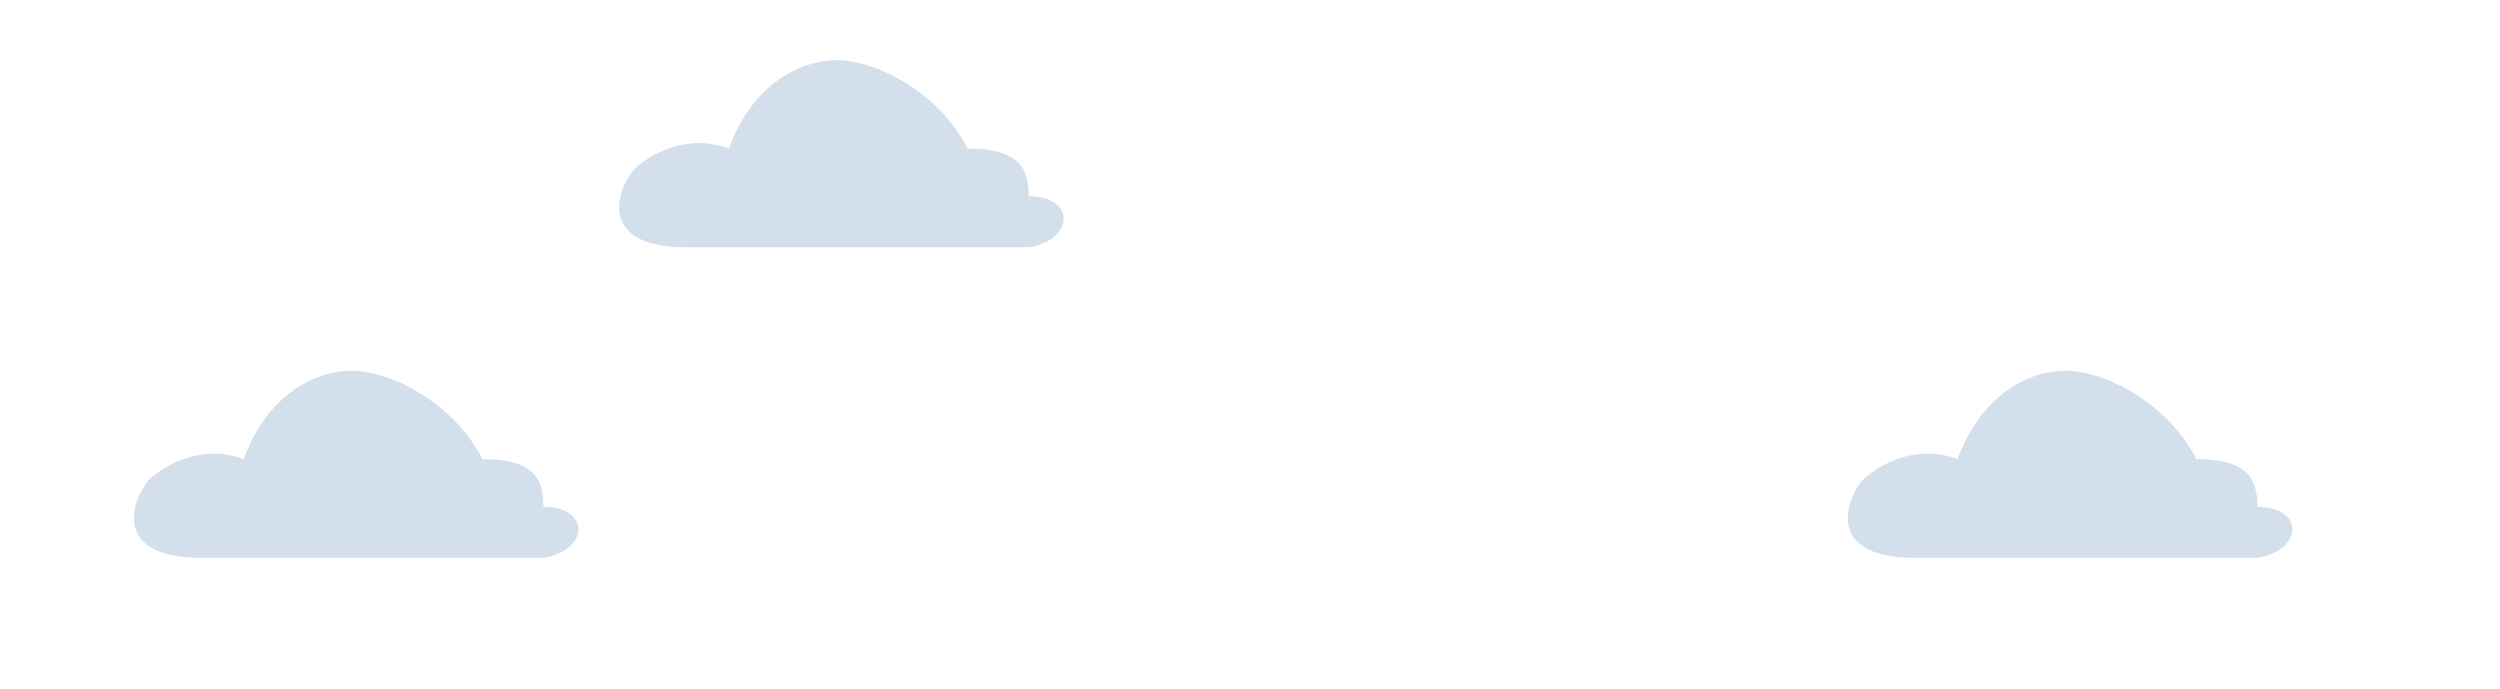 <svg width="1288" height="355" viewBox="0 0 1288 355" fill="none" xmlns="http://www.w3.org/2000/svg">
<path d="M280.012 287.4H103.754C53.597 287.4 70.395 252.858 77.492 246.47C84.59 240.083 103.577 228.303 125.52 236.534C136.179 207.494 156.986 192.765 178.042 191.109C199.099 189.453 233.447 206.819 248.546 236.534C274.807 236.534 280.012 246.47 280.012 261.139C304.617 261.139 303.367 283.709 280.012 287.4Z" fill="#D4DFEC"/>
<path d="M530.012 127.4H353.754C303.597 127.4 320.395 92.858 327.492 86.47C334.59 80.082 353.577 68.303 375.52 76.534C386.179 47.494 406.986 32.765 428.042 31.109C449.099 29.453 483.447 46.819 498.546 76.534C524.807 76.534 530.012 86.47 530.012 101.139C554.617 101.139 553.367 123.709 530.012 127.4Z" fill="#D4DFEC"/>
<path d="M1163.01 287.4H986.754C936.597 287.4 953.395 252.858 960.492 246.47C967.59 240.083 986.577 228.303 1008.52 236.534C1019.18 207.494 1039.99 192.765 1061.04 191.109C1082.1 189.453 1116.45 206.819 1131.55 236.534C1157.81 236.534 1163.01 246.47 1163.01 261.139C1187.62 261.139 1186.37 283.709 1163.01 287.4Z" fill="#D4DFEC"/>
</svg>
